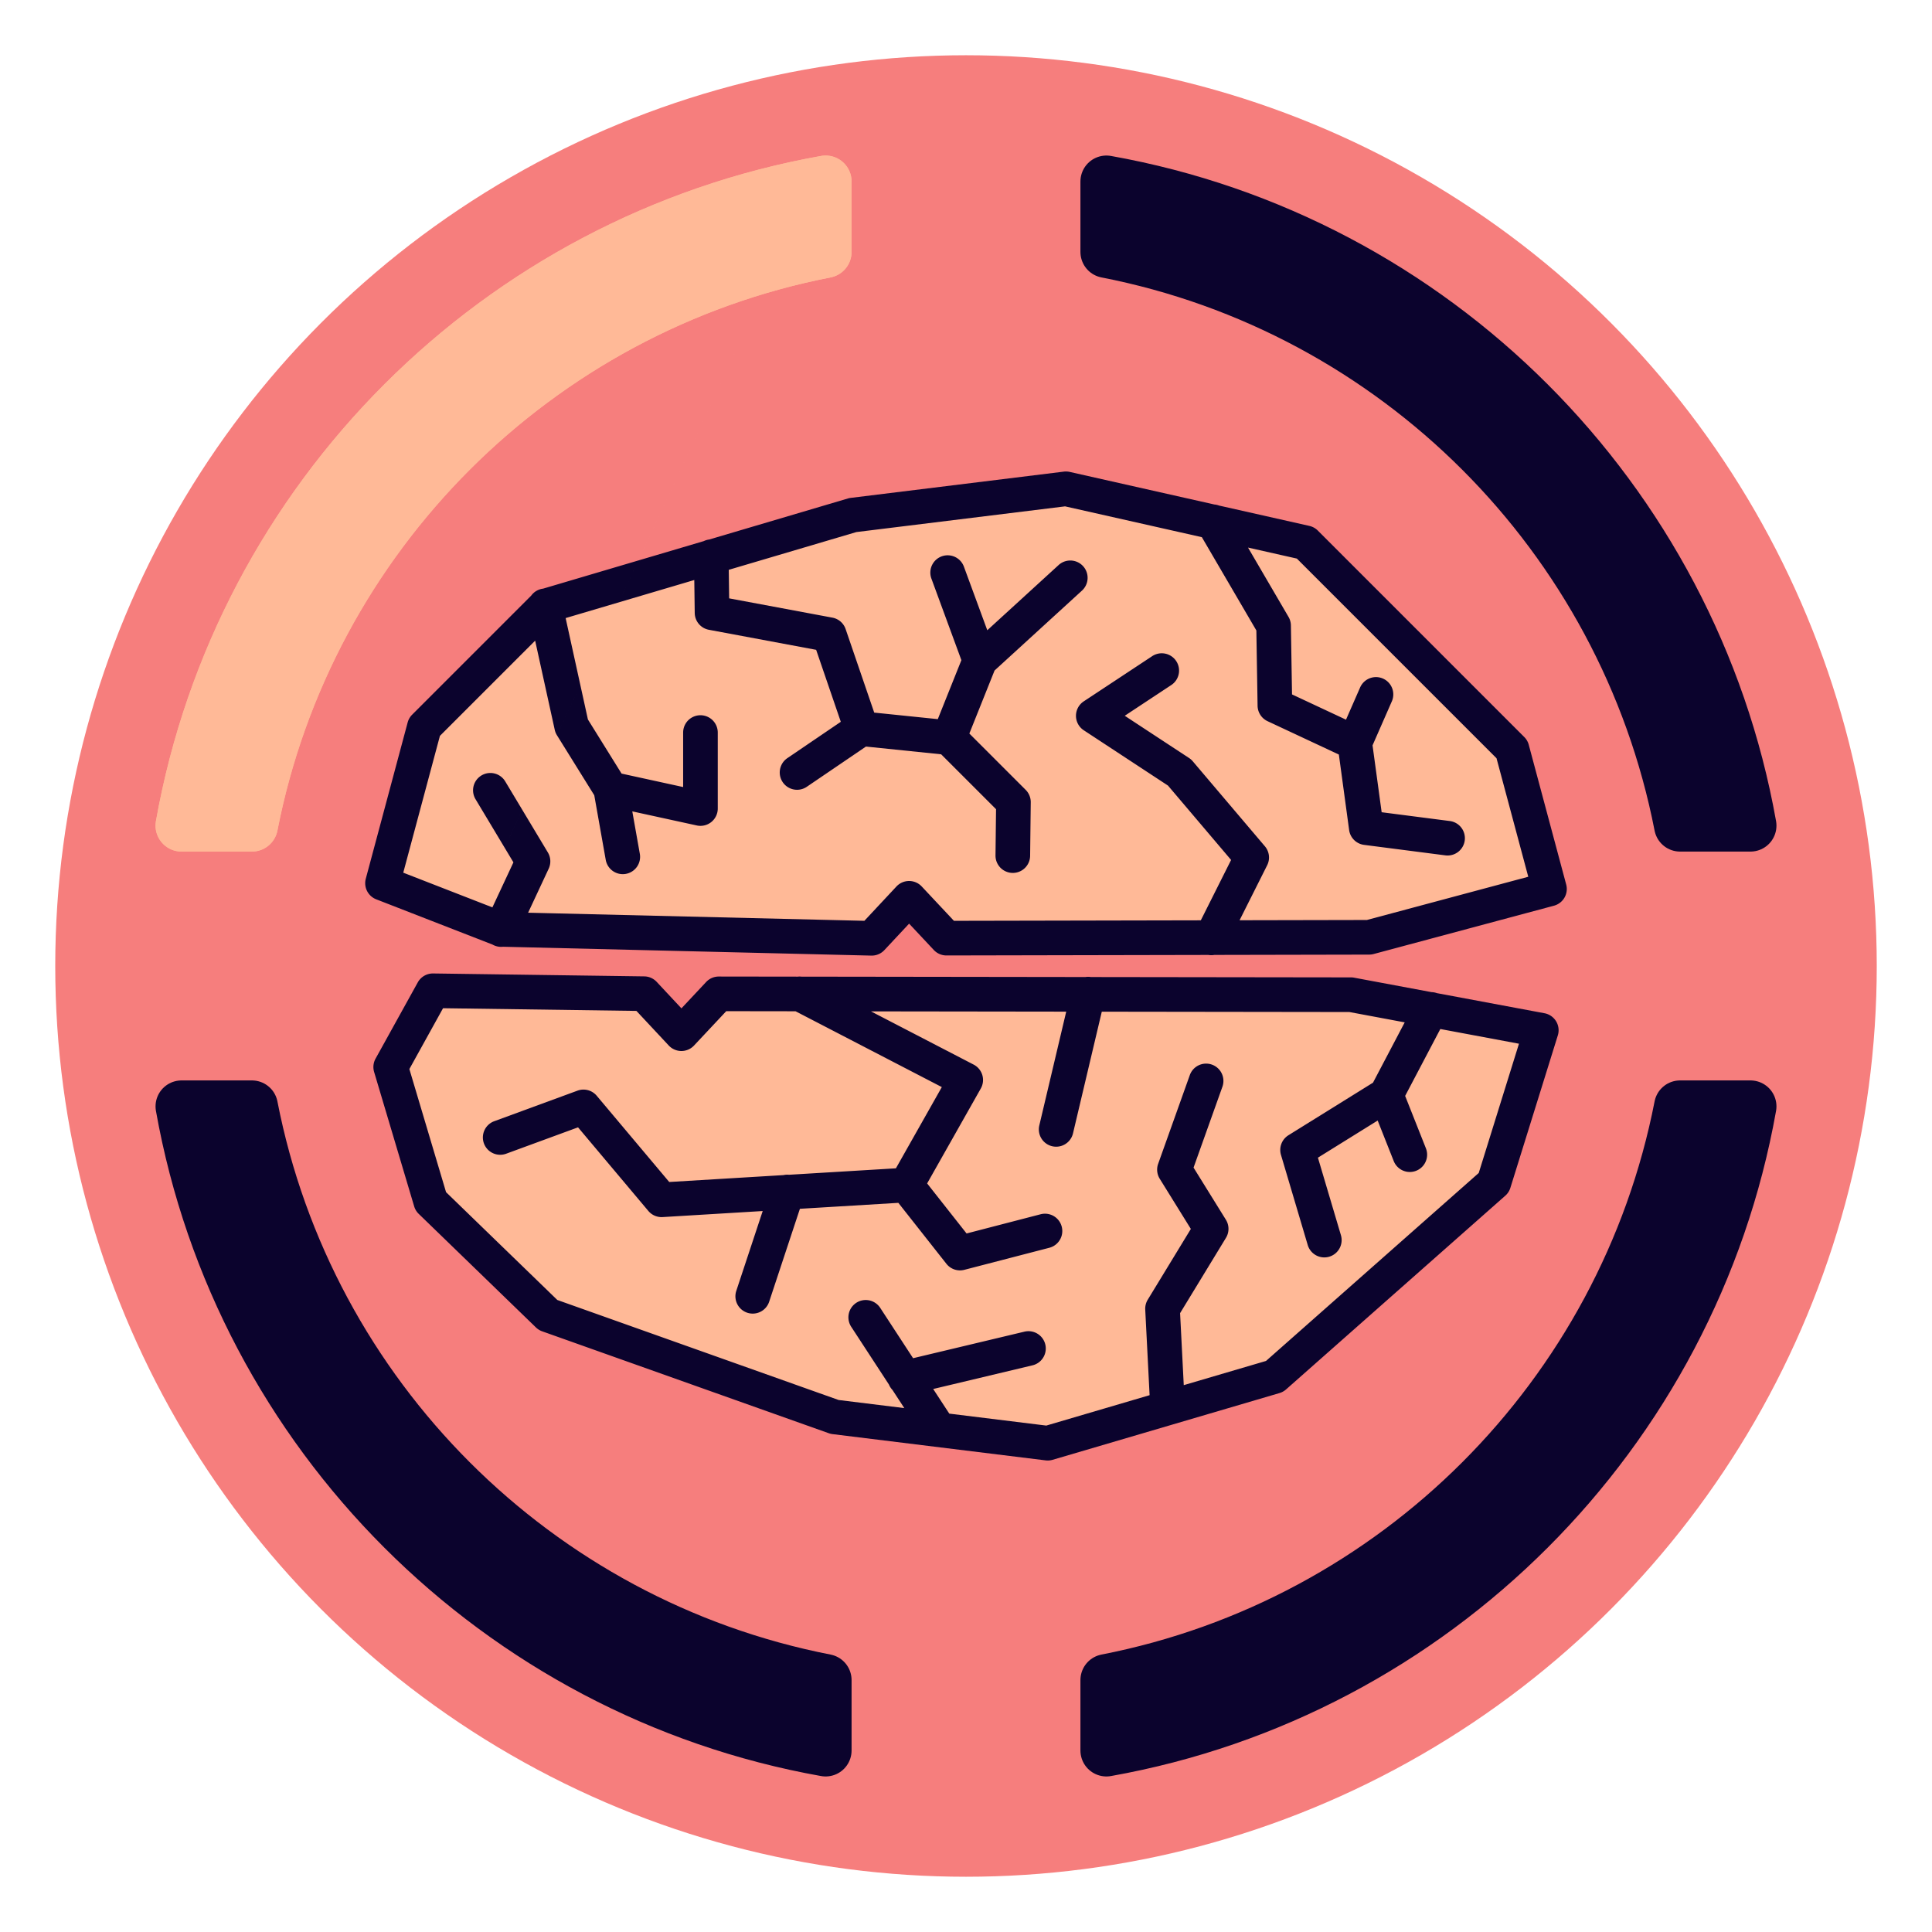<?xml version="1.0" encoding="UTF-8" standalone="no"?>
<!-- Created with Inkscape (http://www.inkscape.org/) -->

<svg
   xmlns:dc="http://purl.org/dc/elements/1.1/"
   xmlns:cc="http://creativecommons.org/ns#"
   xmlns:rdf="http://www.w3.org/1999/02/22-rdf-syntax-ns#"
   xmlns:svg="http://www.w3.org/2000/svg"
   xmlns="http://www.w3.org/2000/svg"
   xmlns:sodipodi="http://sodipodi.sourceforge.net/DTD/sodipodi-0.dtd"
   xmlns:inkscape="http://www.inkscape.org/namespaces/inkscape"
   width="500"
   height="500"
   viewBox="0 0 500 500"
   version="1.1"
   id="svg8"
   sodipodi:docname="drawing.svg.2017_04_13_19_04_21.0.svg"
   inkscape:version="0.92.1 r"
   inkscape:export-filename="/home/luna/Downloads/ding.png"
   inkscape:export-xdpi="96"
   inkscape:export-ydpi="96">
  <defs
     id="defs2" />
  <sodipodi:namedview
     id="base"
     pagecolor="#aeacac"
     bordercolor="#666666"
     borderopacity="1.0"
     inkscape:pageopacity="0.30588235"
     inkscape:pageshadow="2"
     inkscape:zoom="1.344"
     inkscape:cx="161.19428"
     inkscape:cy="270.797"
     inkscape:document-units="px"
     inkscape:current-layer="layer2"
     showgrid="false"
     units="px"
     inkscape:window-width="1920"
     inkscape:window-height="1016"
     inkscape:window-x="0"
     inkscape:window-y="27"
     inkscape:window-maximized="1"
     inkscape:object-paths="true"
     inkscape:snap-nodes="false"
     inkscape:snap-global="false" />
  <g
     inkscape:groupmode="layer"
     id="layer2"
     inkscape:label="Lines">
    <circle
       style="fill:#f67e7d;fill-opacity:1;stroke:none;stroke-width:14.672;stroke-miterlimit:4;stroke-dasharray:none;stroke-opacity:1"
       id="path4614"
       cx="250"
       cy="250"
       r="235.702" />
    <path
       style="fill:#ffb997;fill-opacity:1;fill-rule:evenodd;stroke:#000000;stroke-width:0.896px;stroke-linecap:butt;stroke-linejoin:miter;stroke-opacity:1"
       d="m 131.595,239.712 93.81,3.3 10.842,-9.899 9.428,8.957 109.837,1.886 43.841,-13.671 -7.542,-37.241 -52.797,-52.797 -60.34,-13.199 -58.454,6.128 -79.667,24.984 -32.056,30.17 -9.428,39.127 z"
       id="path4713"
       inkscape:connector-curvature="0" />
    <path
       style="fill:#ffb997;fill-opacity:1;fill-rule:evenodd;stroke:#000000;stroke-width:0.896px;stroke-linecap:butt;stroke-linejoin:miter;stroke-opacity:1"
       d="m 176.378,268.468 10.371,-11.314 162.635,0.943 48.083,7.542 -12.257,40.541 -56.569,50.912 -57.04,17.442 -57.983,-7.542 -73.539,-26.87 -31.113,-32.056 -9.428,-32.056 14.142,-20.27 52.326,0.943 z"
       id="path4715"
       inkscape:connector-curvature="0" />
    <path
       style="color:#000000;font-style:normal;font-variant:normal;font-weight:normal;font-stretch:normal;font-size:medium;line-height:normal;font-family:sans-serif;font-variant-ligatures:normal;font-variant-position:normal;font-variant-caps:normal;font-variant-numeric:normal;font-variant-alternates:normal;font-feature-settings:normal;text-indent:0;text-align:start;text-decoration:none;text-decoration-line:none;text-decoration-style:solid;text-decoration-color:#000000;letter-spacing:normal;word-spacing:normal;text-transform:none;writing-mode:lr-tb;direction:ltr;text-orientation:mixed;dominant-baseline:auto;baseline-shift:baseline;text-anchor:start;white-space:normal;shape-padding:0;clip-rule:nonzero;display:inline;overflow:visible;visibility:visible;opacity:1;isolation:auto;mix-blend-mode:normal;color-interpolation:sRGB;color-interpolation-filters:linearRGB;solid-color:#000000;solid-opacity:1;vector-effect:none;fill:#0b032d;fill-opacity:1;fill-rule:evenodd;stroke:none;stroke-width:8.96;stroke-linecap:round;stroke-linejoin:round;stroke-miterlimit:4;stroke-dasharray:none;stroke-dashoffset:0;stroke-opacity:1;color-rendering:auto;image-rendering:auto;shape-rendering:auto;text-rendering:auto;enable-background:accumulate"
       d="m 275.965,122.024 a 4.48,4.48 0 0 0 -0.644,0.032 l -55.155,6.797 a 4.48,4.48 0 0 0 -0.723,0.15 L 183.531,139.627 a 4.48,4.48 0 0 0 -1.397,0.413 l -41.577,12.299 a 4.48,4.48 0 0 0 -3.073,1.797 l -30.821,30.823 a 4.48,4.48 0 0 0 -1.16,2.009 l -10.836,40.441 a 4.48,4.48 0 0 0 2.702,5.334 l 30.089,11.709 a 4.48,4.48 0 0 0 2.739,0.565 l 95.298,2.292 a 4.48,4.48 0 0 0 3.381,-1.421 l 6.4,-6.851 6.393,6.82 a 4.48,4.48 0 0 0 3.278,1.416 l 67.781,-0.137 a 4.48,4.48 0 0 0 1.549,-0.004 l 40.078,-0.081 a 4.48,4.48 0 0 0 1.15,-0.154 l 46.658,-12.502 a 4.48,4.48 0 0 0 3.167,-5.486 l -9.688,-36.158 A 4.48,4.48 0 0 0 394.483,190.745 l -53.438,-53.44 a 4.48,4.48 0 0 0 -2.182,-1.202 l -23.382,-5.268 a 4.48,4.48 0 0 0 -1.2,-0.271 l -37.429,-8.431 a 4.48,4.48 0 0 0 -0.887,-0.108 z m -0.322,9.02 35.395,7.975 14.108,24.145 0.315,19.493 a 4.48,4.48 0 0 0 2.581,3.985 l 18.454,8.633 2.658,19.537 a 4.48,4.48 0 0 0 3.866,3.84 l 21.012,2.711 a 4.48,4.48 0 1 0 1.148,-8.886 l -17.61,-2.273 -2.356,-17.306 4.966,-11.328 a 4.48,4.48 0 0 0 -4.086,-6.337 4.48,4.48 0 0 0 -4.12,2.739 l -3.63,8.277 -13.972,-6.536 -0.289,-17.866 a 4.48,4.48 0 0 0 -0.611,-2.189 l -10.486,-17.945 12.639,2.847 51.672,51.672 8.218,30.671 -41.766,11.191 -32.949,0.067 7.142,-14.233 a 4.48,4.48 0 0 0 -0.588,-4.909 l -18.667,-21.999 a 4.48,4.48 0 0 0 -0.957,-0.847 l -16.646,-10.932 11.989,-7.917 a 4.48,4.48 0 0 0 -2.541,-8.253 4.48,4.48 0 0 0 -2.396,0.775 L 280.471,181.512 a 4.48,4.48 0 0 0 0.011,7.483 l 21.793,14.313 16.333,19.248 -7.838,15.622 -63.894,0.13 -8.335,-8.892 a 4.48,4.48 0 0 0 -6.543,0.007 l -8.295,8.881 -87.026,-2.095 5.324,-11.398 a 4.48,4.48 0 0 0 -0.217,-4.2 l -11.001,-18.333 a 4.48,4.48 0 0 0 -3.675,-2.226 4.48,4.48 0 0 0 -4.008,6.835 l 9.774,16.291 -5.441,11.65 -23.07,-8.979 9.487,-35.404 24.645,-24.645 5.072,23.079 a 4.48,4.48 0 0 0 0.571,1.403 l 9.658,15.53 2.965,16.702 a 4.48,4.48 0 1 0 8.822,-1.566 l -1.946,-10.964 16.684,3.643 a 4.48,4.48 0 0 0 5.436,-4.377 V 189.583 a 4.48,4.48 0 1 0 -8.96,0 v 14.105 l -15.934,-3.481 -8.71,-14.004 -5.766,-26.245 33.294,-9.849 0.116,8.535 a 4.48,4.48 0 0 0 3.658,4.343 l 27.764,5.187 6.38,18.627 -13.841,9.41 a 4.48,4.48 0 1 0 5.038,7.41 l 15.314,-10.412 19.458,2.002 14.207,14.207 -0.14,11.961 a 4.48,4.48 0 1 0 8.96,0.105 l 0.161,-13.848 a 4.48,4.48 0 0 0 -1.311,-3.22 l -14.578,-14.578 6.522,-16.306 22.577,-20.641 a 4.48,4.48 0 0 0 -2.909,-7.83 4.48,4.48 0 0 0 -3.138,1.216 L 255.509,163.107 249.478,146.704 a 4.48,4.48 0 0 0 -4.081,-2.991 4.48,4.48 0 0 0 -4.33,6.083 l 7.74,21.052 -6.106,15.265 -16.453,-1.692 -7.404,-21.623 A 4.48,4.48 0 0 0 215.43,159.847 l -26.728,-4.993 -0.1,-7.385 33.026,-9.77 z M 112.1,251.932 a 4.48,4.48 0 0 0 -3.981,2.31 l -10.922,19.733 a 4.48,4.48 0 0 0 -0.374,3.449 L 107.188,312.209 a 4.48,4.48 0 0 0 1.176,1.939 l 30.338,29.395 a 4.48,4.48 0 0 0 1.617,1.003 l 74.181,26.376 a 4.48,4.48 0 0 0 0.952,0.226 l 55.155,6.797 a 4.48,4.48 0 0 0 1.811,-0.149 l 30.991,-9.116 a 4.481,4.481 0 0 0 0.014,-0.005 l 27.706,-8.15 a 4.48,4.48 0 0 0 1.703,-0.942 l 56.739,-50.138 a 4.48,4.48 0 0 0 1.311,-2.026 l 12.281,-39.459 a 4.48,4.48 0 0 0 -3.456,-5.735 l -27.832,-5.199 a 4.48,4.48 0 0 0 -1.393,-0.261 l -20.025,-3.741 a 4.48,4.48 0 0 0 -0.816,-0.077 l -67.316,-0.091 a 4.48,4.48 0 0 0 -0.632,-0.061 4.48,4.48 0 0 0 -0.787,0.059 l -73.496,-0.1 a 4.48,4.48 0 0 0 -0.514,-0.028 4.48,4.48 0 0 0 -0.453,0.028 l -20.422,-0.028 a 4.48,4.48 0 0 0 -3.274,1.416 l -6.393,6.82 -6.4,-6.851 a 4.48,4.48 0 0 0 -3.211,-1.423 z m 2.56,8.995 50.047,0.695 8.365,8.955 a 4.48,4.48 0 0 0 6.542,0.007 l 8.337,-8.893 17.941,0.025 37.852,19.621 -11.883,21.023 -27.678,1.669 a 4.48,4.48 0 0 0 -0.427,-0.023 4.48,4.48 0 0 0 -0.982,0.108 l -29.578,1.785 -18.765,-22.318 a 4.48,4.48 0 0 0 -4.973,-1.321 l -21.513,7.896 a 4.48,4.48 0 1 0 3.087,8.411 l 18.564,-6.813 18.193,21.637 a 4.48,4.48 0 0 0 3.7,1.589 l 25.896,-1.565 -6.813,20.596 a 4.48,4.48 0 1 0 8.505,2.816 l 7.938,-23.992 25.478,-1.538 12.432,15.768 a 4.48,4.48 0 0 0 4.644,1.565 l 21.997,-5.708 a 4.48,4.48 0 1 0 -2.251,-8.673 l -19.166,4.973 -10.208,-12.95 13.888,-24.568 a 4.48,4.48 0 0 0 -1.839,-6.181 l -26.582,-13.78 50.529,0.068 -6.965,29.444 a 4.48,4.48 0 1 0 8.72,2.062 l 7.45,-31.493 64.071,0.086 14.325,2.676 -8.209,15.612 -21.884,13.603 a 4.48,4.48 0 0 0 -1.929,5.079 l 6.904,23.266 a 4.48,4.48 0 1 0 8.589,-2.548 l -5.933,-19.992 15.463,-9.611 4.154,10.484 a 4.48,4.48 0 1 0 8.33,-3.302 l -5.372,-13.554 9.104,-17.314 20.352,3.803 -10.412,33.453 -55.053,48.648 -21.287,6.261 -0.949,-18.631 11.87,-19.488 a 4.48,4.48 0 0 0 -0.018,-4.692 l -8.367,-13.489 7.448,-20.865 a 4.48,4.48 0 0 0 -4.074,-6.045 4.48,4.48 0 0 0 -4.364,3.033 l -8.172,22.899 a 4.48,4.48 0 0 0 0.411,3.868 l 8.052,12.983 -11.156,18.314 a 4.48,4.48 0 0 0 -0.649,2.558 l 1.127,22.155 -26.736,7.866 -25.104,-3.094 -4.163,-6.375 25.625,-6.107 a 4.48,4.48 0 0 0 -0.88,-8.853 4.48,4.48 0 0 0 -1.199,0.137 l -28.751,6.855 -8.472,-12.975 a 4.48,4.48 0 0 0 -3.757,-2.084 4.48,4.48 0 0 0 -3.745,6.982 l 9.726,14.898 a 4.48,4.48 0 0 0 0.912,1.395 l 3.064,4.695 -17,-2.095 -72.8,-25.886 -28.796,-27.902 -9.494,-31.859 z"
       id="path4531"
       inkscape:connector-curvature="0" />
    <path
       style="color:#000000;font-style:normal;font-variant:normal;font-weight:normal;font-stretch:normal;font-size:medium;line-height:normal;font-family:sans-serif;font-variant-ligatures:normal;font-variant-position:normal;font-variant-caps:normal;font-variant-numeric:normal;font-variant-alternates:normal;font-feature-settings:normal;text-indent:0;text-align:start;text-decoration:none;text-decoration-line:none;text-decoration-style:solid;text-decoration-color:#000000;letter-spacing:normal;word-spacing:normal;text-transform:none;writing-mode:lr-tb;direction:ltr;text-orientation:mixed;dominant-baseline:auto;baseline-shift:baseline;text-anchor:start;white-space:normal;shape-padding:0;clip-rule:nonzero;display:inline;overflow:visible;visibility:visible;opacity:1;isolation:auto;mix-blend-mode:normal;color-interpolation:sRGB;color-interpolation-filters:linearRGB;solid-color:#000000;solid-opacity:1;vector-effect:none;fill:#ffb997;fill-opacity:1;fill-rule:nonzero;stroke:#ffb997;stroke-width:13.44;stroke-linecap:round;stroke-linejoin:round;stroke-miterlimit:4;stroke-dasharray:none;stroke-dashoffset:0;stroke-opacity:1;color-rendering:auto;image-rendering:auto;shape-rendering:auto;text-rendering:auto;enable-background:accumulate"
       d="M 213.667,46.974 C 128.965,62.065 62.065,128.965 46.974,213.667 h 18.226 C 79.81,138.745 138.745,79.81 213.667,65.2 Z"
       id="path4725" />
    <path
       style="color:#000000;font-style:normal;font-variant:normal;font-weight:normal;font-stretch:normal;font-size:medium;line-height:normal;font-family:sans-serif;font-variant-ligatures:normal;font-variant-position:normal;font-variant-caps:normal;font-variant-numeric:normal;font-variant-alternates:normal;font-feature-settings:normal;text-indent:0;text-align:start;text-decoration:none;text-decoration-line:none;text-decoration-style:solid;text-decoration-color:#000000;letter-spacing:normal;word-spacing:normal;text-transform:none;writing-mode:lr-tb;direction:ltr;text-orientation:mixed;dominant-baseline:auto;baseline-shift:baseline;text-anchor:start;white-space:normal;shape-padding:0;clip-rule:nonzero;display:inline;overflow:visible;visibility:visible;opacity:1;isolation:auto;mix-blend-mode:normal;color-interpolation:sRGB;color-interpolation-filters:linearRGB;solid-color:#000000;solid-opacity:1;vector-effect:none;fill:#0b032d;fill-opacity:1;fill-rule:nonzero;stroke:#0b032d;stroke-width:13.44;stroke-linecap:round;stroke-linejoin:round;stroke-miterlimit:4;stroke-dasharray:none;stroke-dashoffset:0;stroke-opacity:1;color-rendering:auto;image-rendering:auto;shape-rendering:auto;text-rendering:auto;enable-background:accumulate"
       d="m 286.334,46.974 v 18.226 C 361.255,79.81 420.19,138.745 434.8,213.667 h 18.226 C 437.935,128.965 371.035,62.065 286.334,46.974 Z"
       id="path4723" />
    <path
       style="color:#000000;font-style:normal;font-variant:normal;font-weight:normal;font-stretch:normal;font-size:medium;line-height:normal;font-family:sans-serif;font-variant-ligatures:normal;font-variant-position:normal;font-variant-caps:normal;font-variant-numeric:normal;font-variant-alternates:normal;font-feature-settings:normal;text-indent:0;text-align:start;text-decoration:none;text-decoration-line:none;text-decoration-style:solid;text-decoration-color:#000000;letter-spacing:normal;word-spacing:normal;text-transform:none;writing-mode:lr-tb;direction:ltr;text-orientation:mixed;dominant-baseline:auto;baseline-shift:baseline;text-anchor:start;white-space:normal;shape-padding:0;clip-rule:nonzero;display:inline;overflow:visible;visibility:visible;opacity:1;isolation:auto;mix-blend-mode:normal;color-interpolation:sRGB;color-interpolation-filters:linearRGB;solid-color:#000000;solid-opacity:1;vector-effect:none;fill:#0b032d;fill-opacity:1;fill-rule:nonzero;stroke:#0b032d;stroke-width:13.44;stroke-linecap:round;stroke-linejoin:round;stroke-miterlimit:4;stroke-dasharray:none;stroke-dashoffset:0;stroke-opacity:1;color-rendering:auto;image-rendering:auto;shape-rendering:auto;text-rendering:auto;enable-background:accumulate"
       d="M 46.974,286.334 C 62.065,371.035 128.965,437.935 213.667,453.026 V 434.8 C 138.745,420.19 79.81,361.255 65.2,286.334 Z"
       id="path4721" />
    <path
       style="color:#000000;font-style:normal;font-variant:normal;font-weight:normal;font-stretch:normal;font-size:medium;line-height:normal;font-family:sans-serif;font-variant-ligatures:normal;font-variant-position:normal;font-variant-caps:normal;font-variant-numeric:normal;font-variant-alternates:normal;font-feature-settings:normal;text-indent:0;text-align:start;text-decoration:none;text-decoration-line:none;text-decoration-style:solid;text-decoration-color:#000000;letter-spacing:normal;word-spacing:normal;text-transform:none;writing-mode:lr-tb;direction:ltr;text-orientation:mixed;dominant-baseline:auto;baseline-shift:baseline;text-anchor:start;white-space:normal;shape-padding:0;clip-rule:nonzero;display:inline;overflow:visible;visibility:visible;opacity:1;isolation:auto;mix-blend-mode:normal;color-interpolation:sRGB;color-interpolation-filters:linearRGB;solid-color:#000000;solid-opacity:1;vector-effect:none;fill:#0b032d;fill-opacity:1;fill-rule:nonzero;stroke:#0b032d;stroke-width:13.44;stroke-linecap:round;stroke-linejoin:round;stroke-miterlimit:4;stroke-dasharray:none;stroke-dashoffset:0;stroke-opacity:1;color-rendering:auto;image-rendering:auto;shape-rendering:auto;text-rendering:auto;enable-background:accumulate"
       d="M 434.8,286.334 C 420.19,361.255 361.255,420.19 286.334,434.8 v 18.226 C 371.035,437.935 437.935,371.035 453.026,286.334 Z"
       id="path4668" />
    <path
       style="color:#000000;font-style:normal;font-variant:normal;font-weight:normal;font-stretch:normal;font-size:medium;line-height:normal;font-family:sans-serif;font-variant-ligatures:normal;font-variant-position:normal;font-variant-caps:normal;font-variant-numeric:normal;font-variant-alternates:normal;font-feature-settings:normal;text-indent:0;text-align:start;text-decoration:none;text-decoration-line:none;text-decoration-style:solid;text-decoration-color:#000000;letter-spacing:normal;word-spacing:normal;text-transform:none;writing-mode:lr-tb;direction:ltr;text-orientation:mixed;dominant-baseline:auto;baseline-shift:baseline;text-anchor:start;white-space:normal;shape-padding:0;clip-rule:nonzero;display:inline;overflow:visible;visibility:visible;opacity:1;isolation:auto;mix-blend-mode:normal;color-interpolation:sRGB;color-interpolation-filters:linearRGB;solid-color:#000000;solid-opacity:1;vector-effect:none;fill:#ffb997;fill-opacity:1;fill-rule:nonzero;stroke:none;stroke-width:13.44;stroke-linecap:round;stroke-linejoin:round;stroke-miterlimit:4;stroke-dasharray:none;stroke-dashoffset:0;stroke-opacity:1;color-rendering:auto;image-rendering:auto;shape-rendering:auto;text-rendering:auto;enable-background:accumulate"
       d="m 213.469,40.256 c -0.329,0.01 -0.657,0.044 -0.98,0.102 C 125.012,55.943 55.943,125.012 40.357,212.488 c -0.733,4.118 2.434,7.899 6.617,7.898 h 18.225 c 3.215,-2.7e-4 5.98,-2.278 6.596,-5.434 C 85.882,142.714 142.714,85.882 214.953,71.795 c 3.156,-0.616 5.433,-3.38 5.434,-6.596 v -18.225 c 5.5e-4,-3.789 -3.13,-6.83 -6.918,-6.719 z m -6.521,15.062 c -137.965,296.454 -68.982,148.227 0,0 z"
       id="path4731"
       inkscape:connector-curvature="0"
       sodipodi:nodetypes="cccccccccccc" />
  </g>
</svg>

